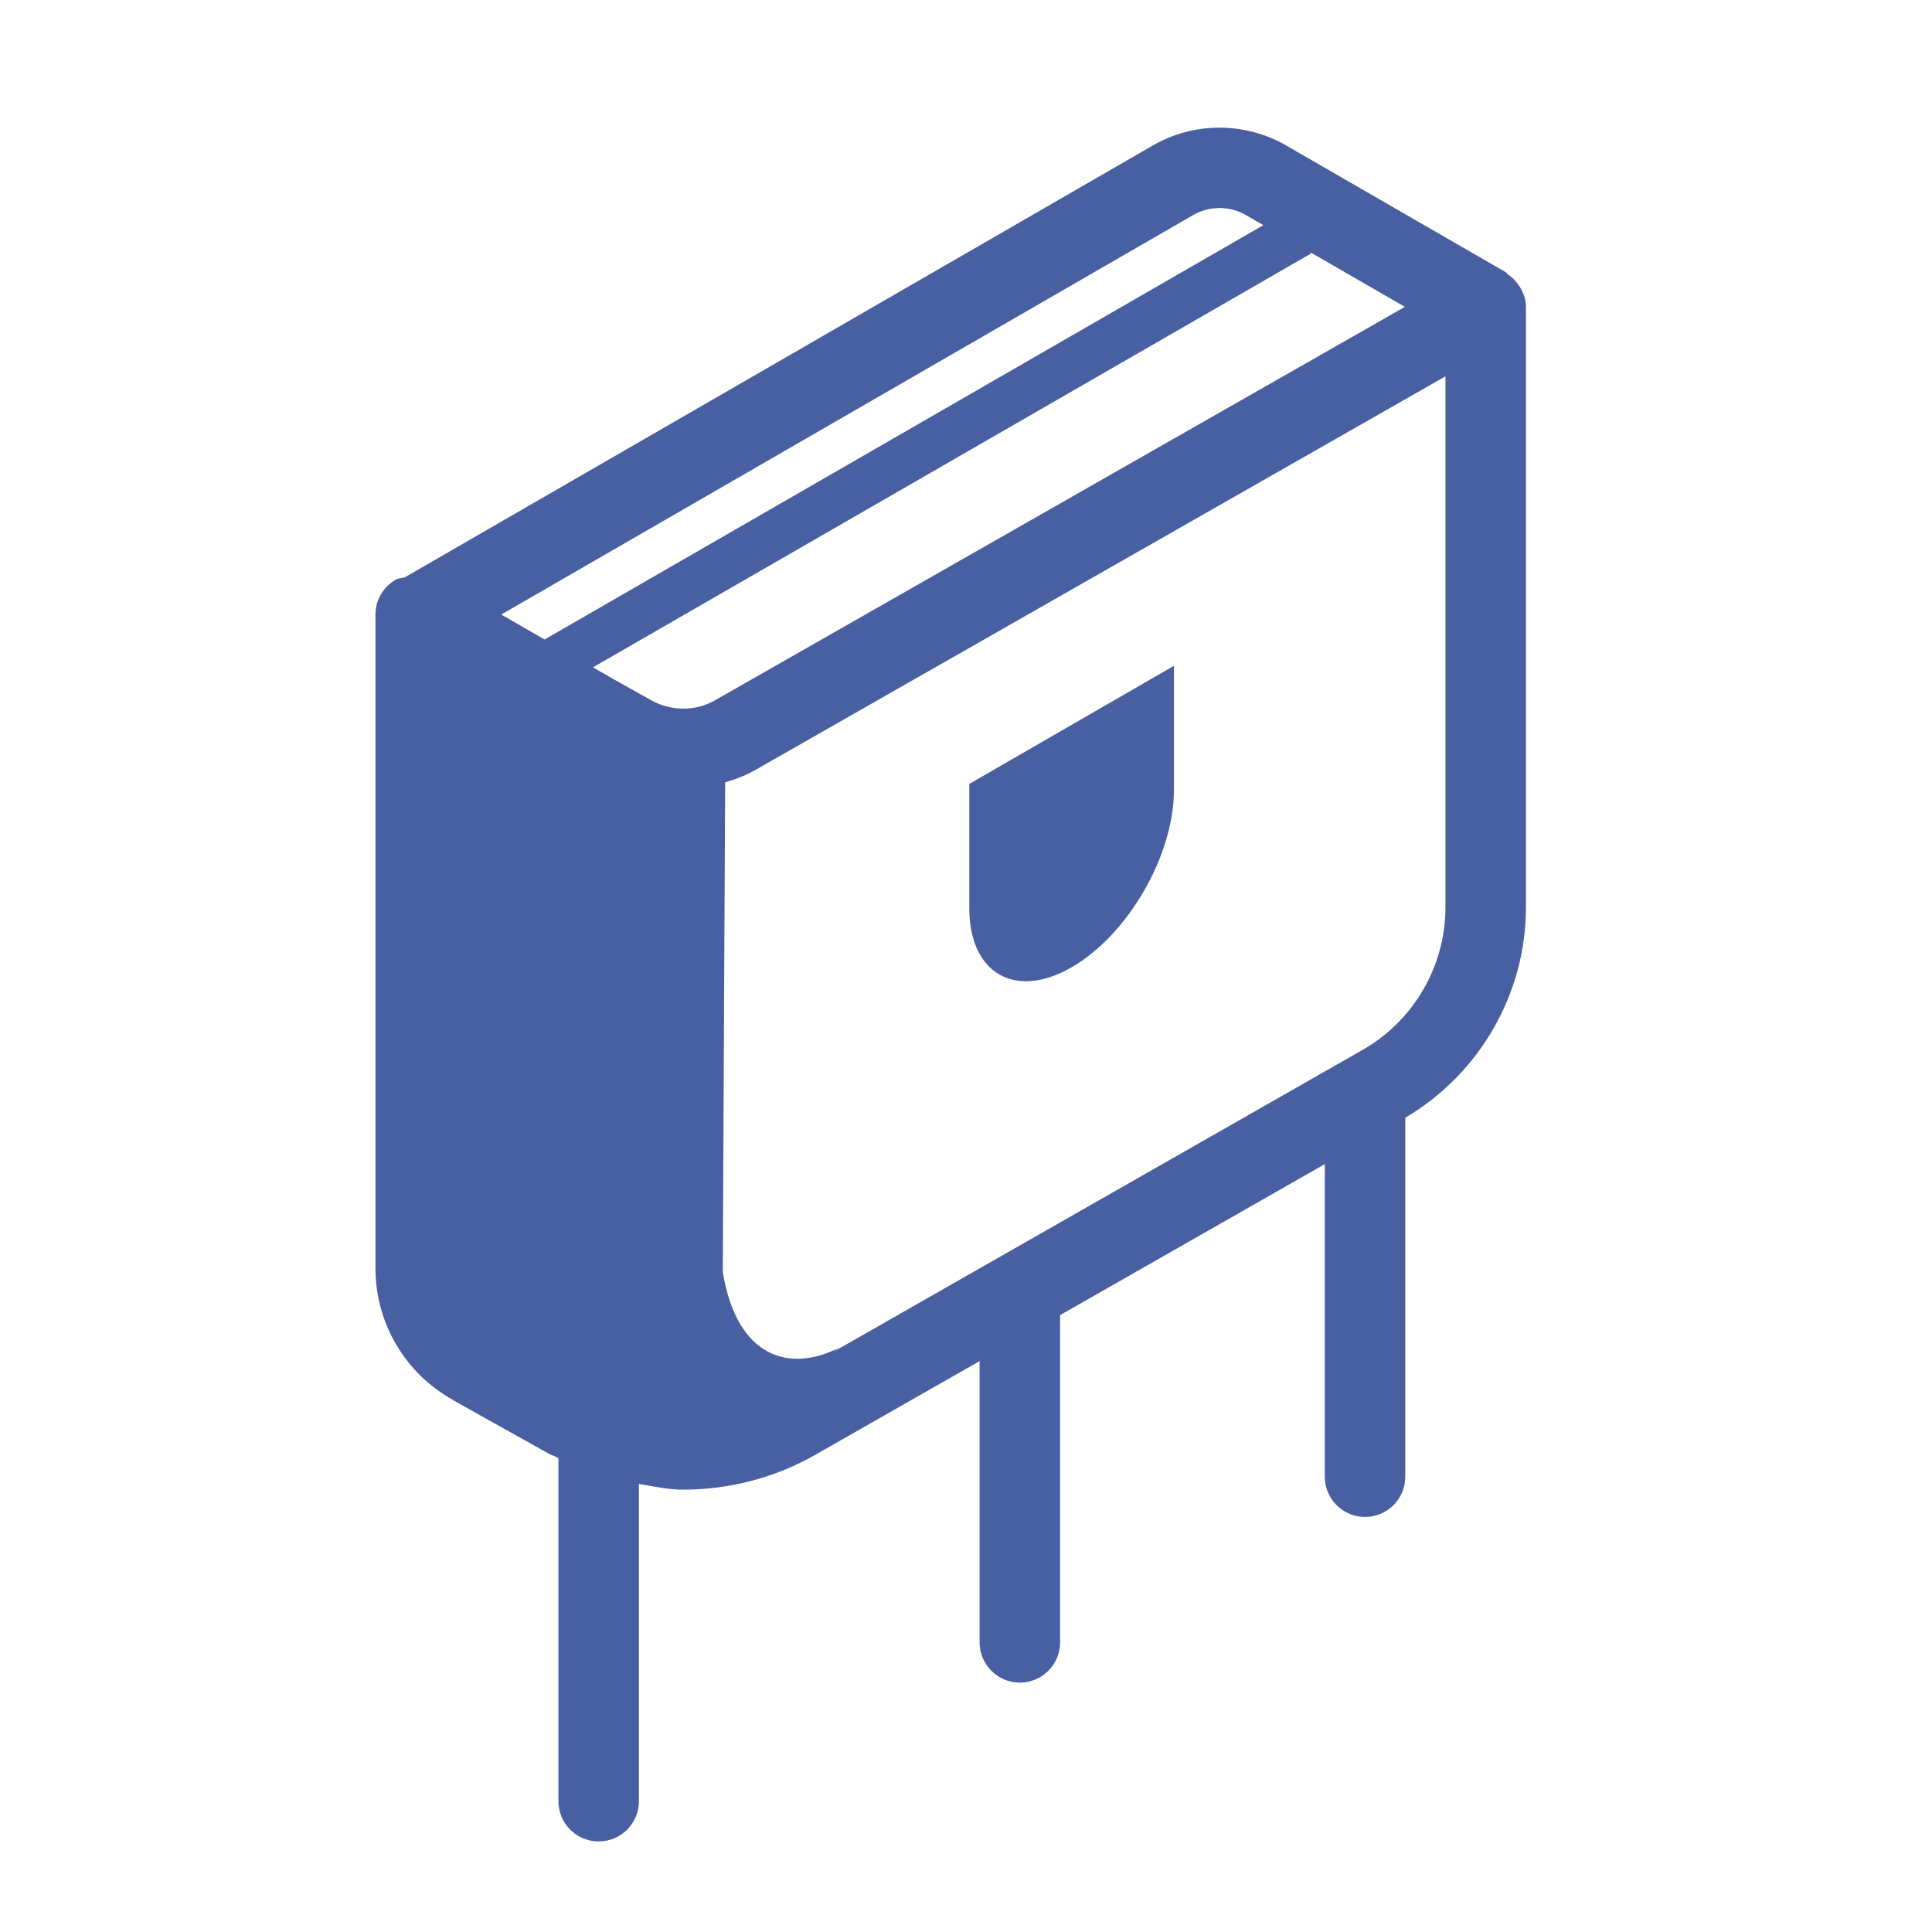 <?xml version="1.0" encoding="utf-8"?>
<!-- Generator: Adobe Illustrator 22.0.1, SVG Export Plug-In . SVG Version: 6.00 Build 0)  -->
<svg version="1.1" id="Layer_1" xmlns="http://www.w3.org/2000/svg" xmlns:xlink="http://www.w3.org/1999/xlink" x="0px" y="0px"
	 viewBox="0 0 24 24" style="enable-background:new 0 0 24 24;" xml:space="preserve">
<style type="text/css">
	.st0{fill:#4860A2;}
</style>
<g>
	<path class="st0" d="M18.895,3.588c-0.01-0.019-0.023-0.034-0.035-0.052
		c-0.034-0.05-0.075-0.091-0.125-0.125c-0.012-0.008-0.017-0.022-0.029-0.029
		l-2.729-1.575c-0.512-0.295-1.146-0.295-1.656,0l-9.293,5.365
		C4.989,7.182,4.947,7.182,4.911,7.204C4.758,7.293,4.664,7.458,4.664,7.635
		v8.12c0,0.68,0.368,1.304,0.96,1.634c0.003,0.002,0.004,0.004,0.007,0.006
		l1.198,0.67c0.022,0.013,0.047,0.016,0.069,0.028l0.039,0.022V22.375
		c0,0.276,0.224,0.5,0.5,0.5s0.5-0.224,0.5-0.5v-3.941c0.183,0.03,0.364,0.071,0.549,0.071
		c0.569,0,1.139-0.145,1.646-0.435l2.037-1.162v3.494c0,0.276,0.224,0.5,0.5,0.5
		s0.5-0.224,0.5-0.5v-4.065l3.288-1.876V18.344c0,0.276,0.224,0.5,0.5,0.5s0.5-0.224,0.5-0.5
		v-4.459c0.923-0.545,1.499-1.54,1.499-2.614V3.814
		C18.956,3.731,18.931,3.656,18.895,3.588z M8.879,8.701
		C8.639,8.837,8.346,8.835,8.103,8.706L7.615,8.433L7.366,8.29l8.905-5.132
		c0.008-0.004,0.008-0.014,0.015-0.019l1.166,0.673L8.879,8.701z M14.821,2.672
		c0.203-0.117,0.453-0.117,0.656,0l0.217,0.125L6.765,7.944L6.227,7.634
		L14.821,2.672z M16.927,13.042l-6.57,3.748l0.068-0.05
		c-0.605,0.315-1.272,0.135-1.446-0.939L9.008,9.719
		c0.126-0.038,0.25-0.083,0.366-0.149l8.582-4.895v6.596
		C17.956,12.001,17.562,12.68,16.927,13.042z"/>
	<path class="st0" d="M12.041,11.282c0,0.81,0.569,1.139,1.271,0.734
		s1.271-1.391,1.271-2.201V8.271l-2.542,1.467V11.282z"/>
</g>
</svg>

